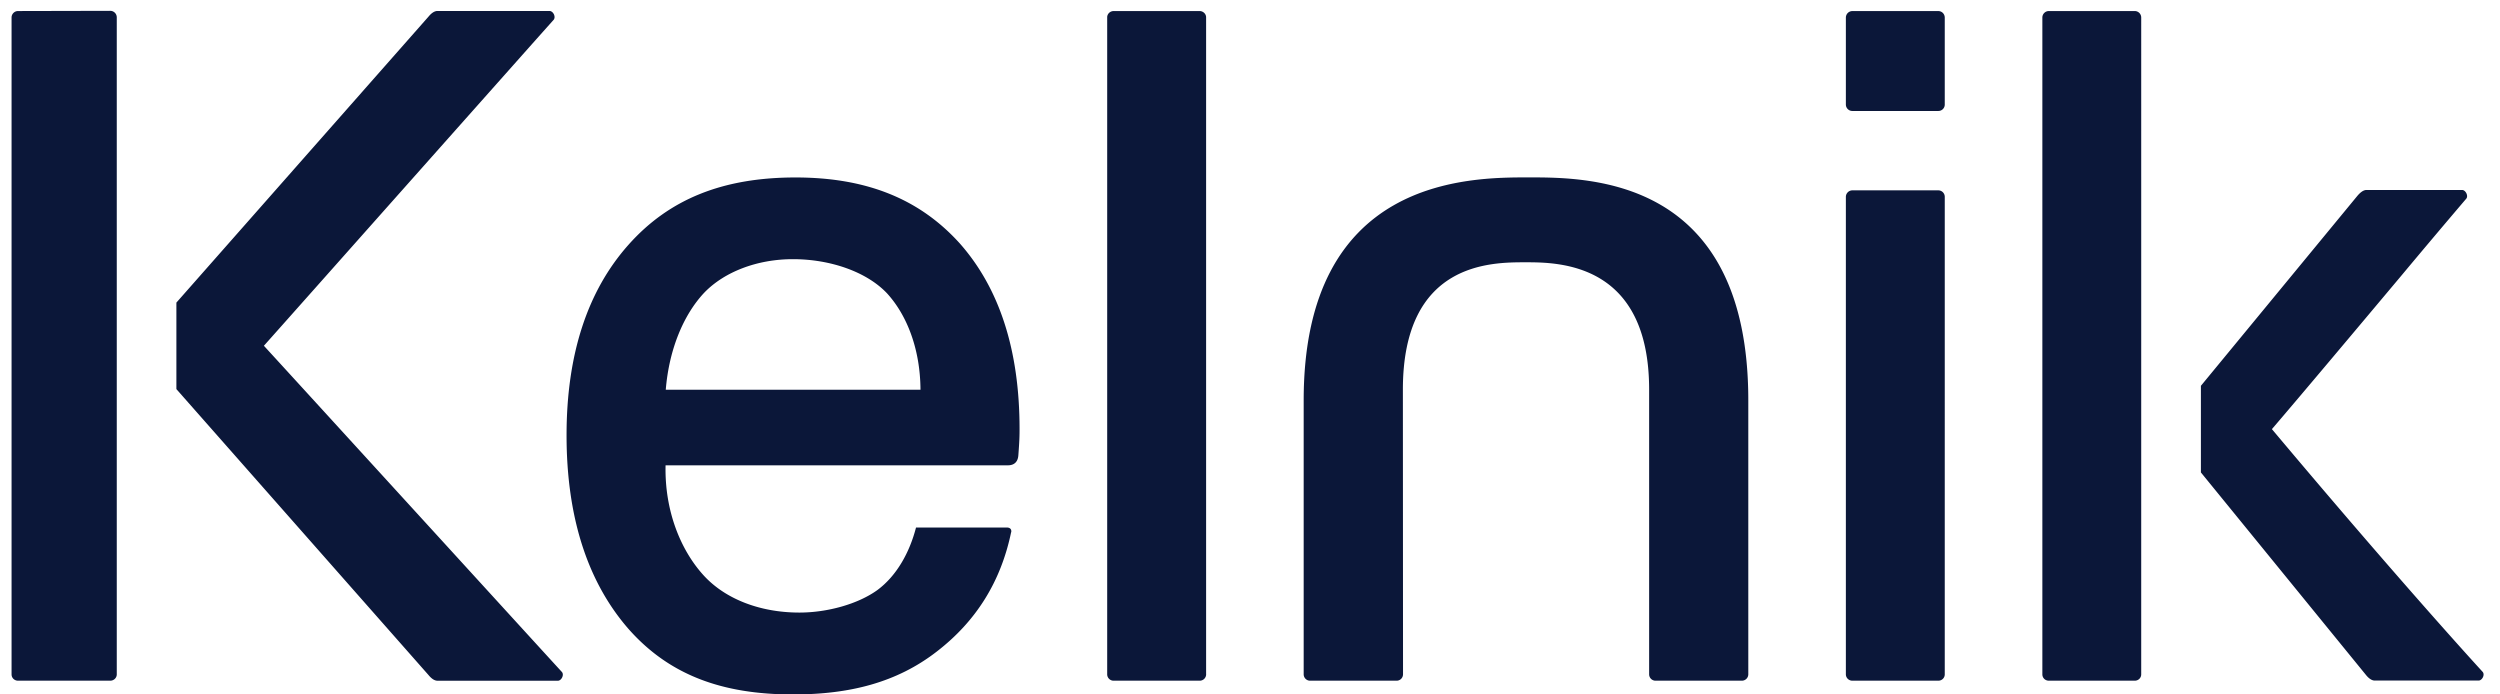 <svg width="72" height="20" fill="none" xmlns="http://www.w3.org/2000/svg"><path fill-rule="evenodd" clip-rule="evenodd" d="M3.175 19.604c.103 0 .188-.08.188-.183V.498a.188.188 0 00-.188-.186L.52.318a.186.186 0 00-.187.185v18.919c0 .104.084.182.187.182h2.655zm8.362-14.076C9.808 7.475 8.114 9.382 7.6 9.958c.537.585 2.735 2.992 4.772 5.223l.002.002c1.932 2.116 3.718 4.073 3.806 4.167.078.084-.013.255-.112.255H12.6c-.092 0-.18-.068-.26-.165l-7.26-8.234V8.715L12.34.48c.08-.097.168-.164.26-.164h3.226c.103 0 .192.166.118.256-.1.109-2.28 2.562-4.407 4.956zm16.098 1.475c-1.165-1.287-2.7-1.892-4.724-1.892-2.083 0-3.634.616-4.81 1.938-1.182 1.327-1.784 3.158-1.784 5.487 0 2.354.602 4.207 1.762 5.552C19.254 19.434 20.786 20 22.836 20c1.625 0 2.989-.338 4.149-1.24 1.137-.878 1.843-2.02 2.136-3.435l.004.004v-.011-.003c.012-.122-.114-.122-.114-.122h-2.63c-.187.725-.56 1.391-1.112 1.8-.557.403-1.439.649-2.246.649-1.14 0-2.162-.395-2.788-1.104-.628-.705-1.096-1.817-1.067-3.137h9.858c.204 0 .29-.122.302-.286.033-.44.035-.563.035-.756 0-2.27-.576-4.057-1.728-5.356zm-7.358 1.432c-.588.629-1.007 1.616-1.103 2.789h7.336c-.007-1.15-.376-2.129-.959-2.771-.59-.628-1.642-.989-2.715-.989-1.024 0-1.975.361-2.559.971zm14.46 10.986a.185.185 0 01-.189.183h-2.471a.184.184 0 01-.19-.183V.498c0-.097.082-.18.19-.18h2.471c.103 0 .188.083.188.18v18.923zm26.744.183c.104 0 .186-.08.186-.183V.509a.187.187 0 00-.186-.191h-2.474a.187.187 0 00-.187.191v18.912c0 .103.082.183.187.183h2.474zm3.95-7.245c.818-.954 2.42-2.862 3.7-4.387a283.155 283.155 0 011.892-2.244c.078-.081-.014-.257-.114-.257h-2.752c-.09 0-.178.069-.261.165l-4.51 5.475v2.495l4.75 5.828c.08.1.168.166.257.166h2.99c.102 0 .193-.17.114-.254-.177-.193-2.405-2.628-6.066-6.987zm-9.608 7.245c.104 0 .186-.08.186-.183V5.67a.186.186 0 00-.186-.188h-2.474a.189.189 0 00-.188.188v13.75c0 .104.085.184.188.184h2.474zm.186-16.592a.184.184 0 01-.186.184h-2.474a.186.186 0 01-.188-.184V.509c0-.107.085-.19.188-.19h2.474c.104 0 .186.083.186.19v2.503zM37.546 11.53c0-6.421 4.758-6.421 6.48-6.421 1.755 0 6.325 0 6.325 6.42v7.892a.185.185 0 01-.188.183H47.68a.184.184 0 01-.185-.183V11.22c0-3.642-2.587-3.666-3.545-3.666h-.022c-.998 0-3.525 0-3.525 3.668l.004 8.199a.184.184 0 01-.187.183h-2.488a.184.184 0 01-.186-.183V11.53z" fill="#0B1739"/></svg>